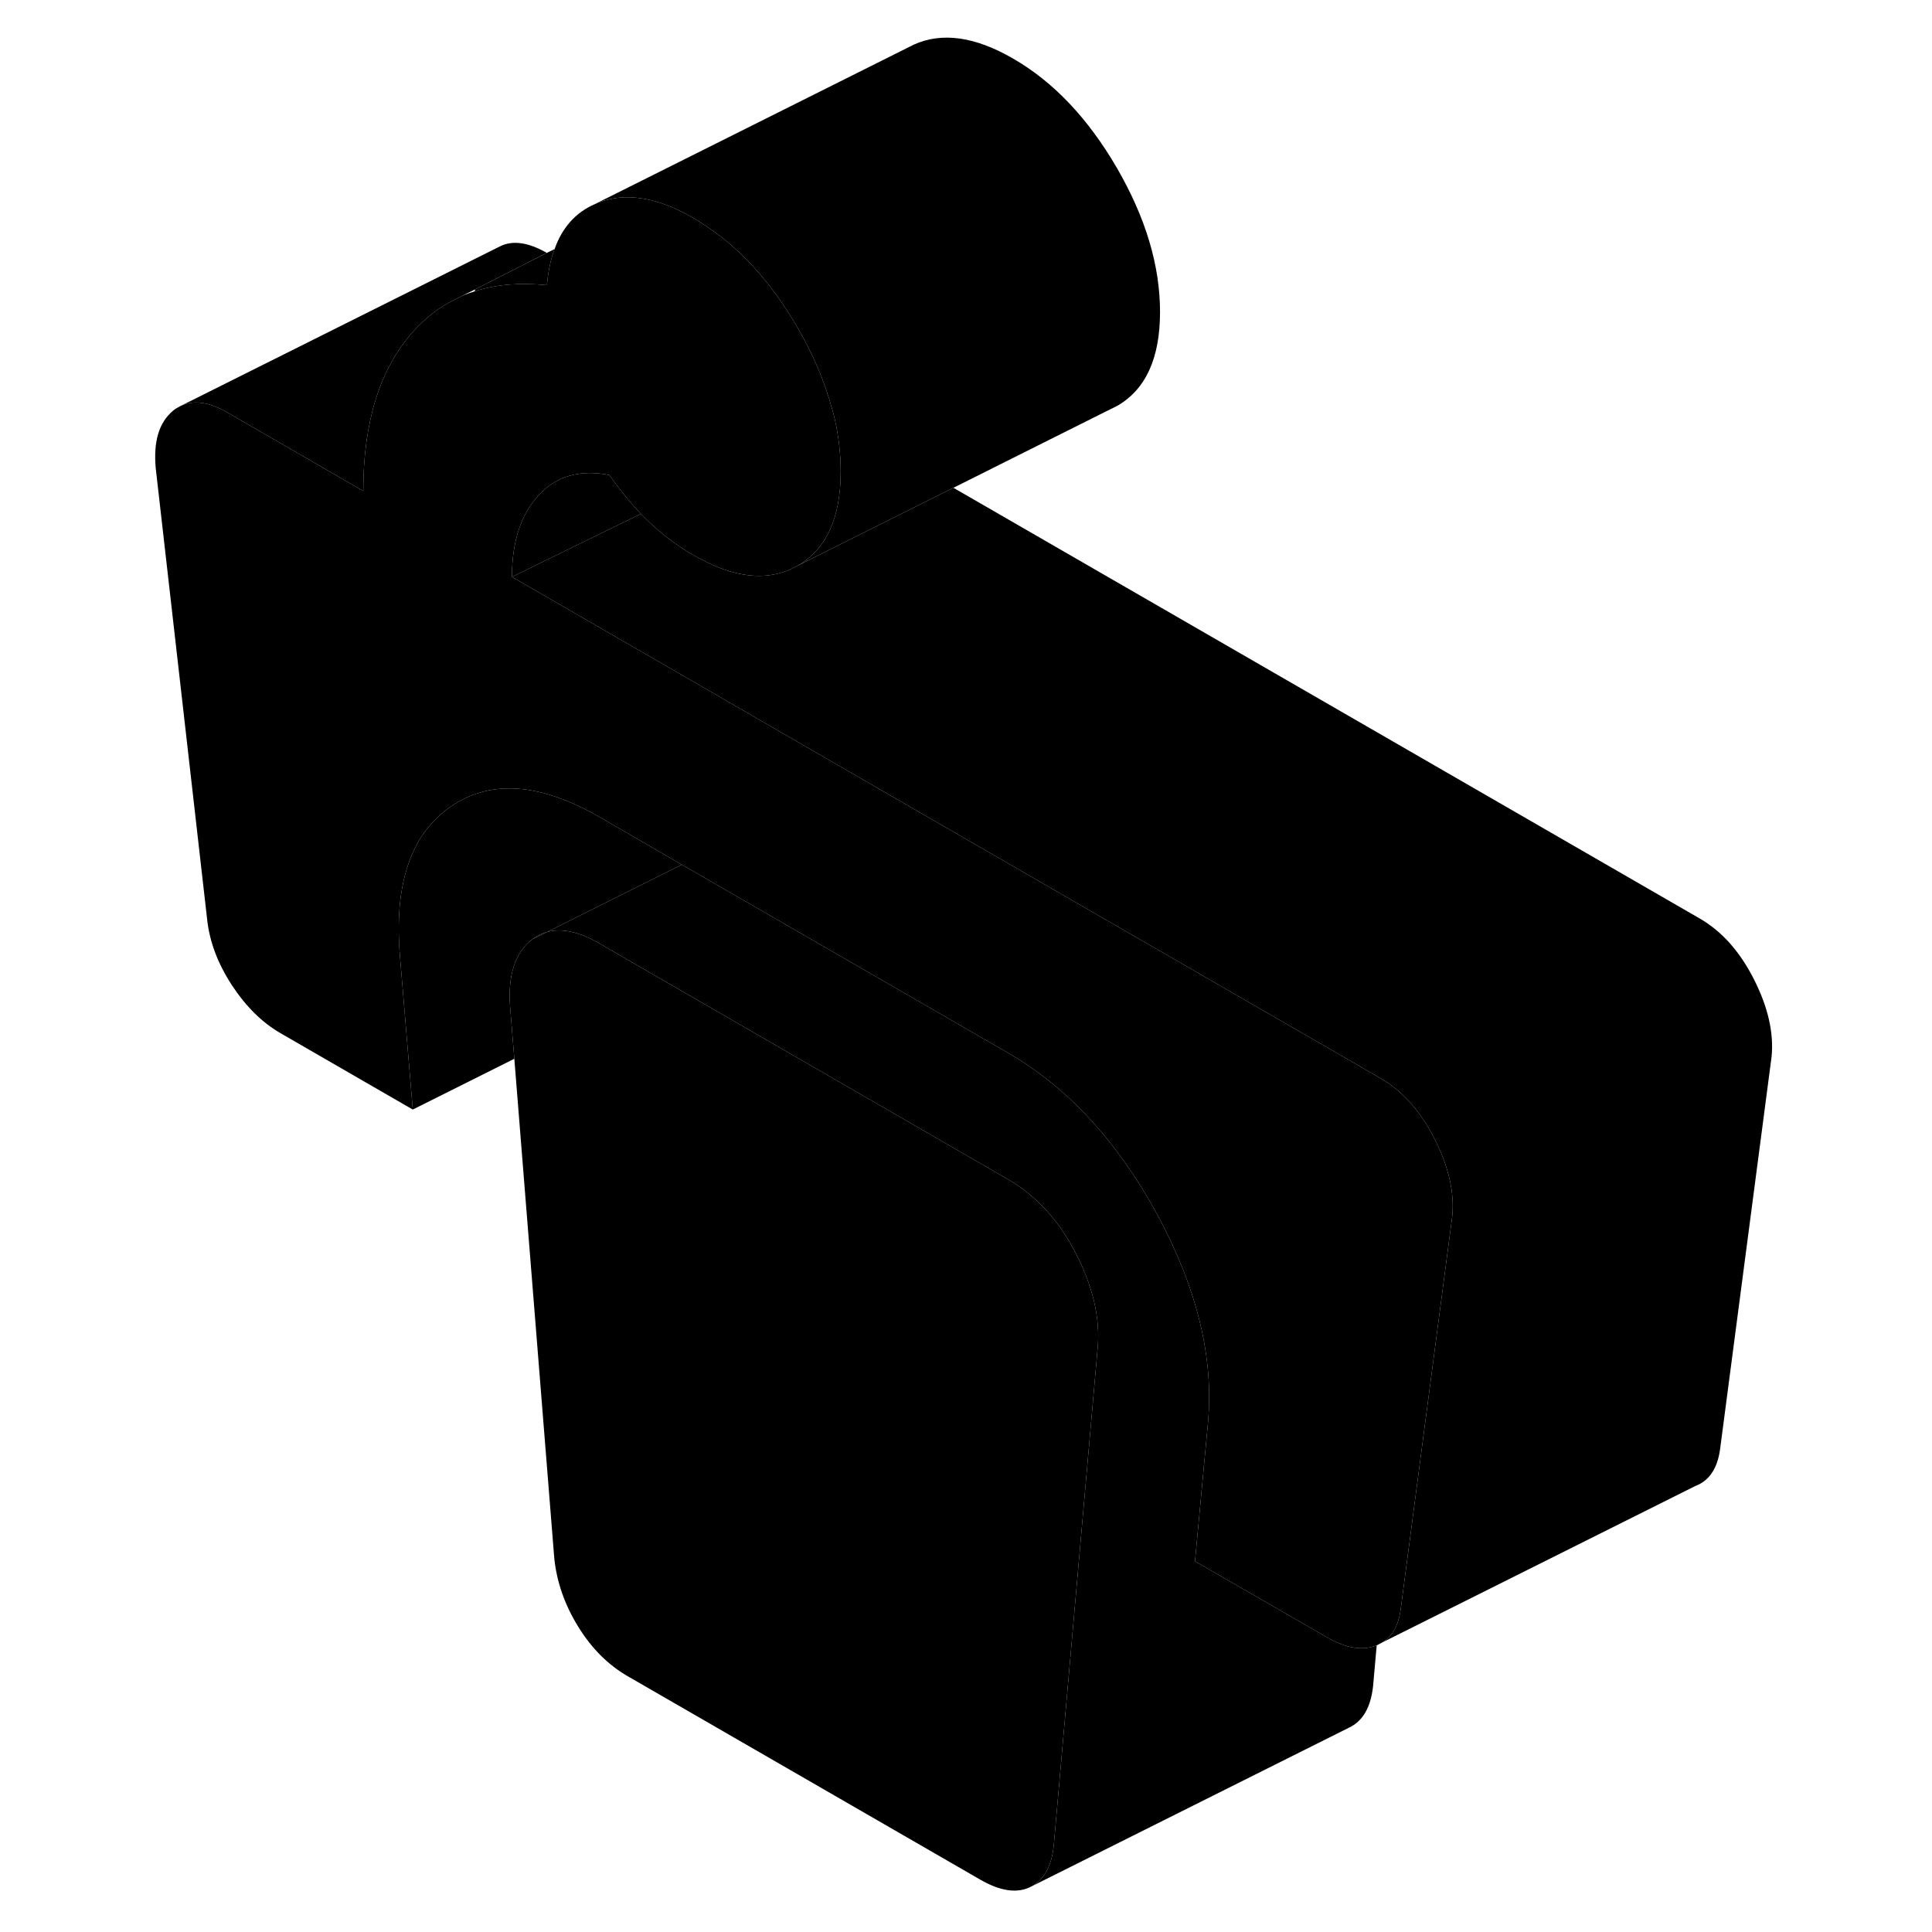 <svg width="48" height="48" viewBox="0 0 106 121" class="pr-icon-iso-duotone-secondary"
     xmlns="http://www.w3.org/2000/svg" stroke-width="1px" stroke-linecap="round" stroke-linejoin="round">
    <path d="M25.832 58.83L26.732 58.38C26.412 58.46 26.112 58.62 25.832 58.83Z" class="pr-icon-iso-duotone-primary-stroke" stroke-linejoin="round"/>
    <path d="M83.452 76.19L80.232 100.73C80.102 101.77 79.712 102.48 79.062 102.87L78.722 103.05L78.672 103.07C77.792 103.39 76.782 103.22 75.632 102.56L67.342 97.78L68.152 89.14C68.532 85.05 67.482 80.7 64.992 76.09C62.492 71.49 59.372 68.1 55.612 65.93L44.992 59.8L38.042 55.79L35.202 54.15L30.082 51.19C28.602 50.33 27.212 49.78 25.932 49.53C23.952 49.15 22.222 49.48 20.712 50.53C18.222 52.26 17.162 55.39 17.552 59.92L18.352 69.49L10.072 64.71C8.922 64.05 7.902 63.04 7.022 61.7C6.142 60.35 5.622 58.98 5.472 57.57L2.252 29.31C2.102 27.64 2.462 26.45 3.342 25.72C3.472 25.61 3.622 25.52 3.762 25.45C4.572 25.03 5.562 25.16 6.732 25.83L15.252 30.75C15.252 26.44 16.282 23.12 18.352 20.79C19.022 20.04 19.762 19.43 20.582 18.97L20.642 18.94C20.642 18.94 20.692 18.91 20.732 18.89C20.772 18.87 20.822 18.85 20.882 18.81C20.942 18.79 21.012 18.75 21.082 18.71C21.132 18.69 21.182 18.66 21.242 18.63C21.302 18.6 21.372 18.57 21.442 18.53C21.702 18.42 21.972 18.32 22.242 18.24C23.582 17.81 25.082 17.69 26.752 17.86C26.812 17.19 26.922 16.58 27.082 16.03C27.132 15.88 27.172 15.74 27.232 15.6C27.712 14.25 28.552 13.31 29.742 12.79C30.802 12.31 31.982 12.23 33.272 12.54H33.282C34.132 12.75 35.012 13.12 35.952 13.67C36.102 13.76 36.262 13.85 36.412 13.96C38.742 15.41 40.752 17.6 42.452 20.52C43.432 22.21 44.142 23.88 44.582 25.51C44.662 25.76 44.722 26.01 44.782 26.25C45.032 27.36 45.152 28.46 45.152 29.54C45.152 32.44 44.252 34.4 42.452 35.43C40.642 36.46 38.482 36.24 35.952 34.78C34.952 34.21 34.032 33.52 33.192 32.73C33.012 32.56 32.832 32.38 32.642 32.18C31.982 31.5 31.322 30.68 30.662 29.75C28.822 29.39 27.342 29.81 26.232 31.02C25.122 32.22 24.562 33.93 24.562 36.13L38.122 43.96L46.172 48.61L78.962 67.53C79.162 67.65 79.362 67.77 79.552 67.91C80.662 68.71 81.602 69.85 82.352 71.34C83.232 73.08 83.602 74.7 83.452 76.19Z" class="pr-icon-iso-duotone-primary-stroke" stroke-linejoin="round"/>
    <path d="M103.452 66.19L100.232 90.73C100.072 91.96 99.552 92.74 98.672 93.07L79.062 102.87C79.712 102.48 80.102 101.77 80.232 100.73L83.452 76.19C83.602 74.7 83.232 73.08 82.352 71.34C81.602 69.85 80.662 68.71 79.552 67.91C79.362 67.77 79.162 67.65 78.962 67.53L46.172 48.61L38.122 43.96L24.562 36.13L32.642 32.18C32.832 32.38 33.012 32.56 33.192 32.73C34.032 33.52 34.952 34.21 35.952 34.78C38.482 36.24 40.642 36.46 42.452 35.43L52.212 30.55L98.962 57.53C100.342 58.33 101.472 59.6 102.352 61.34C103.232 63.08 103.602 64.7 103.452 66.19Z" class="pr-icon-iso-duotone-primary-stroke" stroke-linejoin="round"/>
    <path d="M78.722 103.05L78.492 105.63C78.342 106.95 77.842 107.8 76.992 108.2L56.992 118.2C57.842 117.8 58.342 116.95 58.492 115.63L59.902 99.65L61.252 84.36C61.402 82.51 60.942 80.56 59.872 78.48C58.802 76.41 57.382 74.87 55.612 73.85L45.652 68.1L34.272 61.53L30.082 59.11C28.782 58.35 27.662 58.11 26.732 58.38L31.932 55.78L35.202 54.15L38.042 55.79L44.992 59.8L55.612 65.93C59.372 68.1 62.492 71.49 64.992 76.09C67.482 80.7 68.532 85.05 68.152 89.14L67.342 97.78L75.632 102.56C76.782 103.22 77.792 103.39 78.672 103.07L78.722 103.05Z" class="pr-icon-iso-duotone-primary-stroke" stroke-linejoin="round"/>
    <path d="M35.202 54.15L31.932 55.78L26.732 58.38C26.412 58.46 26.112 58.62 25.832 58.83C24.752 59.66 24.292 61.09 24.452 63.11L24.712 66.31L18.352 69.49L17.552 59.92C17.162 55.39 18.222 52.26 20.712 50.53C22.222 49.48 23.952 49.15 25.932 49.53C27.212 49.78 28.602 50.33 30.082 51.19L35.202 54.15Z" class="pr-icon-iso-duotone-primary-stroke" stroke-linejoin="round"/>
    <path d="M61.252 84.36L59.902 99.65L58.492 115.63C58.342 116.95 57.842 117.8 56.992 118.2C56.152 118.59 55.122 118.43 53.892 117.72L31.812 104.98C30.582 104.27 29.542 103.23 28.702 101.86C27.862 100.5 27.362 99.061 27.212 97.57L24.712 66.311L24.452 63.11C24.292 61.09 24.752 59.66 25.832 58.831L26.732 58.38C27.662 58.111 28.782 58.35 30.082 59.11L34.272 61.531L45.652 68.1L55.612 73.85C57.382 74.871 58.802 76.41 59.872 78.481C60.942 80.561 61.402 82.51 61.252 84.36Z" class="pr-icon-iso-duotone-primary-stroke" stroke-linejoin="round"/>
    <path d="M65.152 19.54C65.152 22.44 64.252 24.4 62.452 25.43L61.882 25.71L52.212 30.55L42.452 35.43C44.252 34.4 45.152 32.44 45.152 29.54C45.152 28.46 45.032 27.36 44.782 26.25C44.722 26.01 44.662 25.76 44.582 25.51C44.142 23.88 43.432 22.21 42.452 20.52C40.752 17.6 38.742 15.41 36.412 13.96C36.262 13.85 36.102 13.76 35.952 13.67C35.012 13.12 34.132 12.75 33.282 12.54H33.272C31.982 12.23 30.802 12.31 29.742 12.79L49.422 2.95L49.742 2.79C51.502 2 53.572 2.29 55.952 3.67C58.482 5.13 60.642 7.41 62.452 10.52C64.252 13.63 65.152 16.63 65.152 19.54Z" class="pr-icon-iso-duotone-primary-stroke" stroke-linejoin="round"/>
    <path d="M26.742 15.84C24.952 16.75 23.352 17.56 22.242 18.13C21.932 18.28 21.662 18.42 21.442 18.53C21.372 18.57 21.302 18.6 21.242 18.63C21.182 18.66 21.132 18.69 21.082 18.71C21.012 18.75 20.942 18.79 20.882 18.81C20.822 18.85 20.772 18.87 20.732 18.89C20.692 18.91 20.662 18.93 20.642 18.94L20.582 18.97C19.762 19.43 19.022 20.04 18.352 20.79C16.282 23.12 15.252 26.44 15.252 30.75L6.732 25.83C5.562 25.16 4.572 25.03 3.762 25.45L23.632 15.52L23.792 15.44C24.592 15.03 25.572 15.17 26.732 15.83H26.742V15.84Z" class="pr-icon-iso-duotone-primary-stroke" stroke-linejoin="round"/>
    <path d="M27.232 15.601C27.172 15.741 27.132 15.881 27.082 16.031C26.922 16.581 26.812 17.191 26.752 17.86C25.082 17.691 23.582 17.811 22.242 18.241C22.232 18.201 22.232 18.171 22.242 18.131C23.352 17.561 24.952 16.751 26.742 15.841C26.902 15.761 27.062 15.681 27.232 15.601Z" class="pr-icon-iso-duotone-primary-stroke" stroke-linejoin="round"/>
    <path d="M32.642 32.181L24.562 36.13C24.562 33.931 25.122 32.221 26.232 31.02C27.342 29.811 28.822 29.39 30.662 29.75C31.322 30.68 31.982 31.5 32.642 32.181Z" class="pr-icon-iso-duotone-primary-stroke" stroke-linejoin="round"/>
</svg>